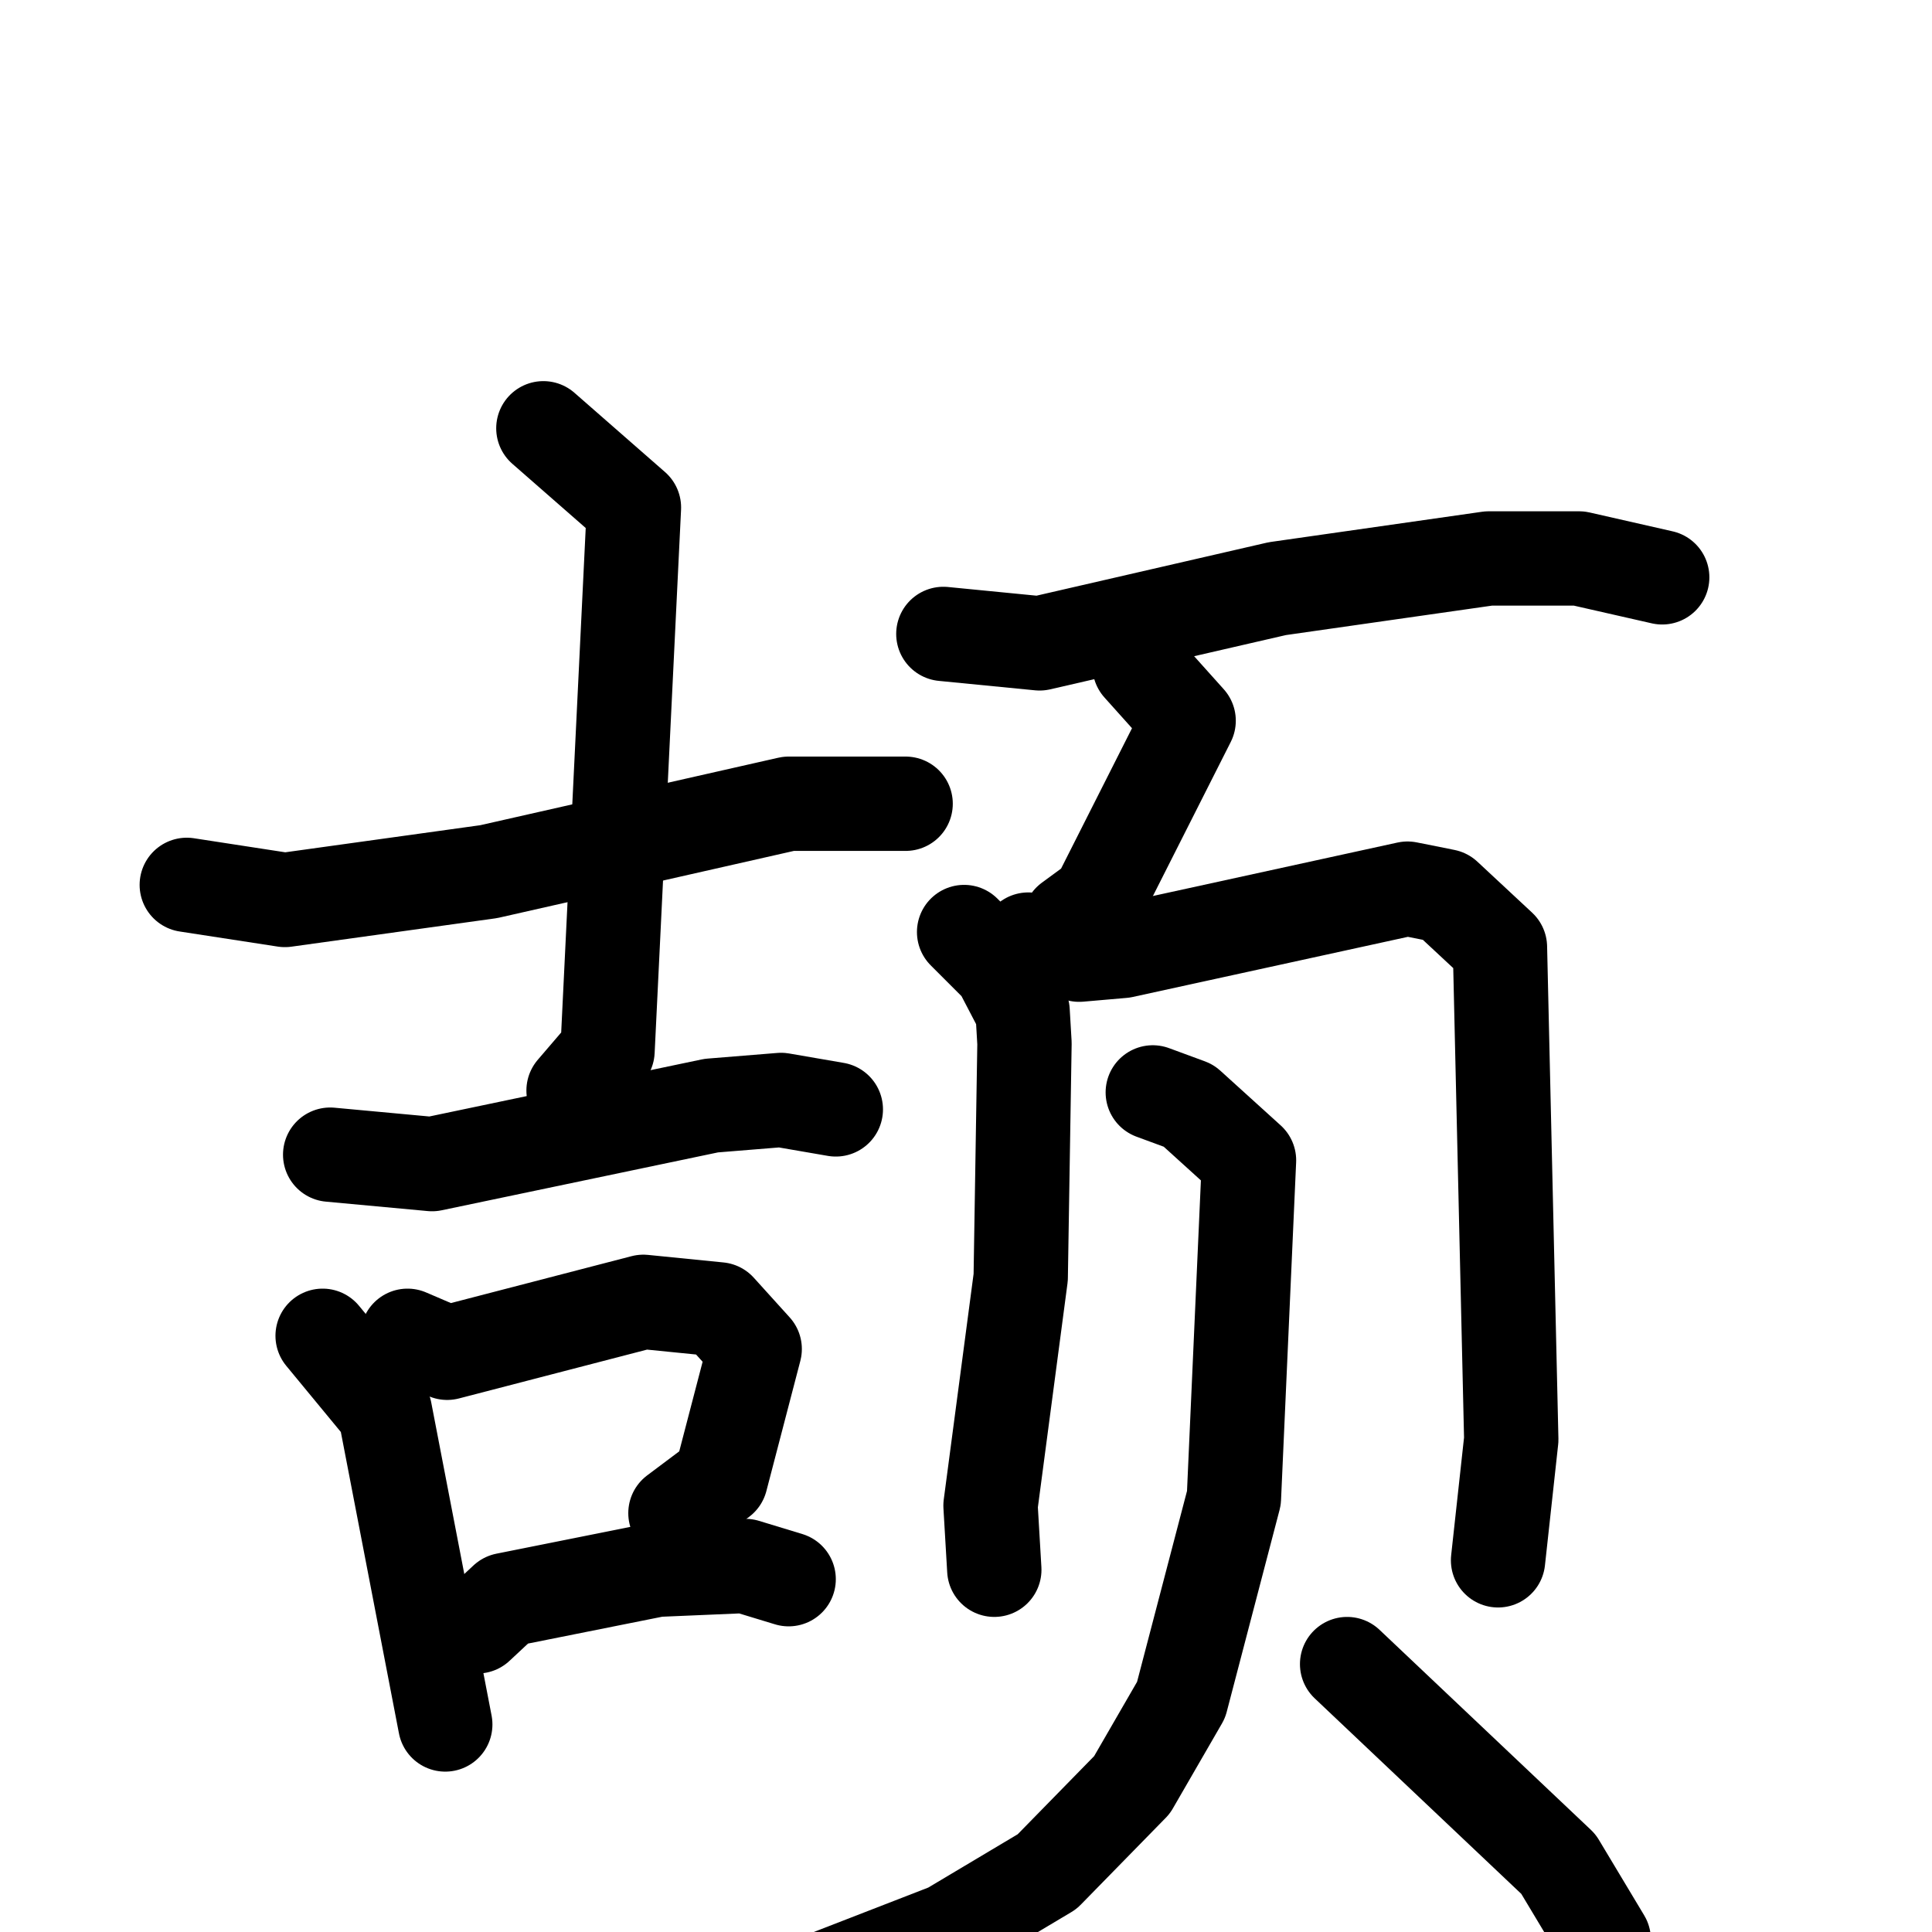 <svg xmlns="http://www.w3.org/2000/svg" viewBox="0 0 1024 1024">
  <g style="fill:none;stroke:#000000;stroke-width:50;stroke-linecap:round;stroke-linejoin:round;" transform="scale(1, 1) translate(0, 0)">
    <path d="M 99.0,469.0 L 151.0,477.0 L 259.0,462.0 L 418.0,426.0 L 480.0,426.0"/>
    <path d="M 288.0,227.0 L 336.0,269.0 L 322.0,557.0 L 304.0,578.0"/>
    <path d="M 175.0,612.0 L 229.0,617.0 L 377.0,586.0 L 414.0,583.0 L 443.0,588.0"/>
    <path d="M 171.0,708.0 L 204.0,748.0 L 236.0,914.0"/>
    <path d="M 216.0,708.0 L 237.0,717.0 L 341.0,690.0 L 381.0,694.0 L 400.0,715.0 L 382.0,784.0 L 358.0,802.0"/>
    <path d="M 253.0,862.0 L 268.0,848.0 L 348.0,832.0 L 395.0,830.0 L 418.0,837.0"/>
    <path d="M 500.0,336.0 L 551.0,341.0 L 677.0,312.0 L 789.0,296.0 L 837.0,296.0 L 881.0,306.0"/>
    <path d="M 604.0,353.0 L 630.0,382.0 L 582.0,477.0 L 567.0,488.0"/>
    <path d="M 511.0,494.0 L 530.0,513.0 L 542.0,536.0 L 543.0,553.0 L 541.0,677.0 L 525.0,798.0 L 527.0,832.0"/>
    <path d="M 545.0,498.0 L 572.0,506.0 L 595.0,504.0 L 746.0,471.0 L 766.0,475.0 L 795.0,502.0 L 801.0,763.0 L 794.0,827.0"/>
    <path d="M 611.0,579.0 L 630.0,586.0 L 662.0,615.0 L 654.0,794.0 L 626.0,901.0 L 600.0,946.0 L 555.0,992.0 L 503.0,1023.0 L 436.0,1049.0"/>
    <path d="M 714.0,882.0 L 826.0,988.0 L 850.0,1028.0 L 857.0,1067.0"/>
  </g>
</svg>
